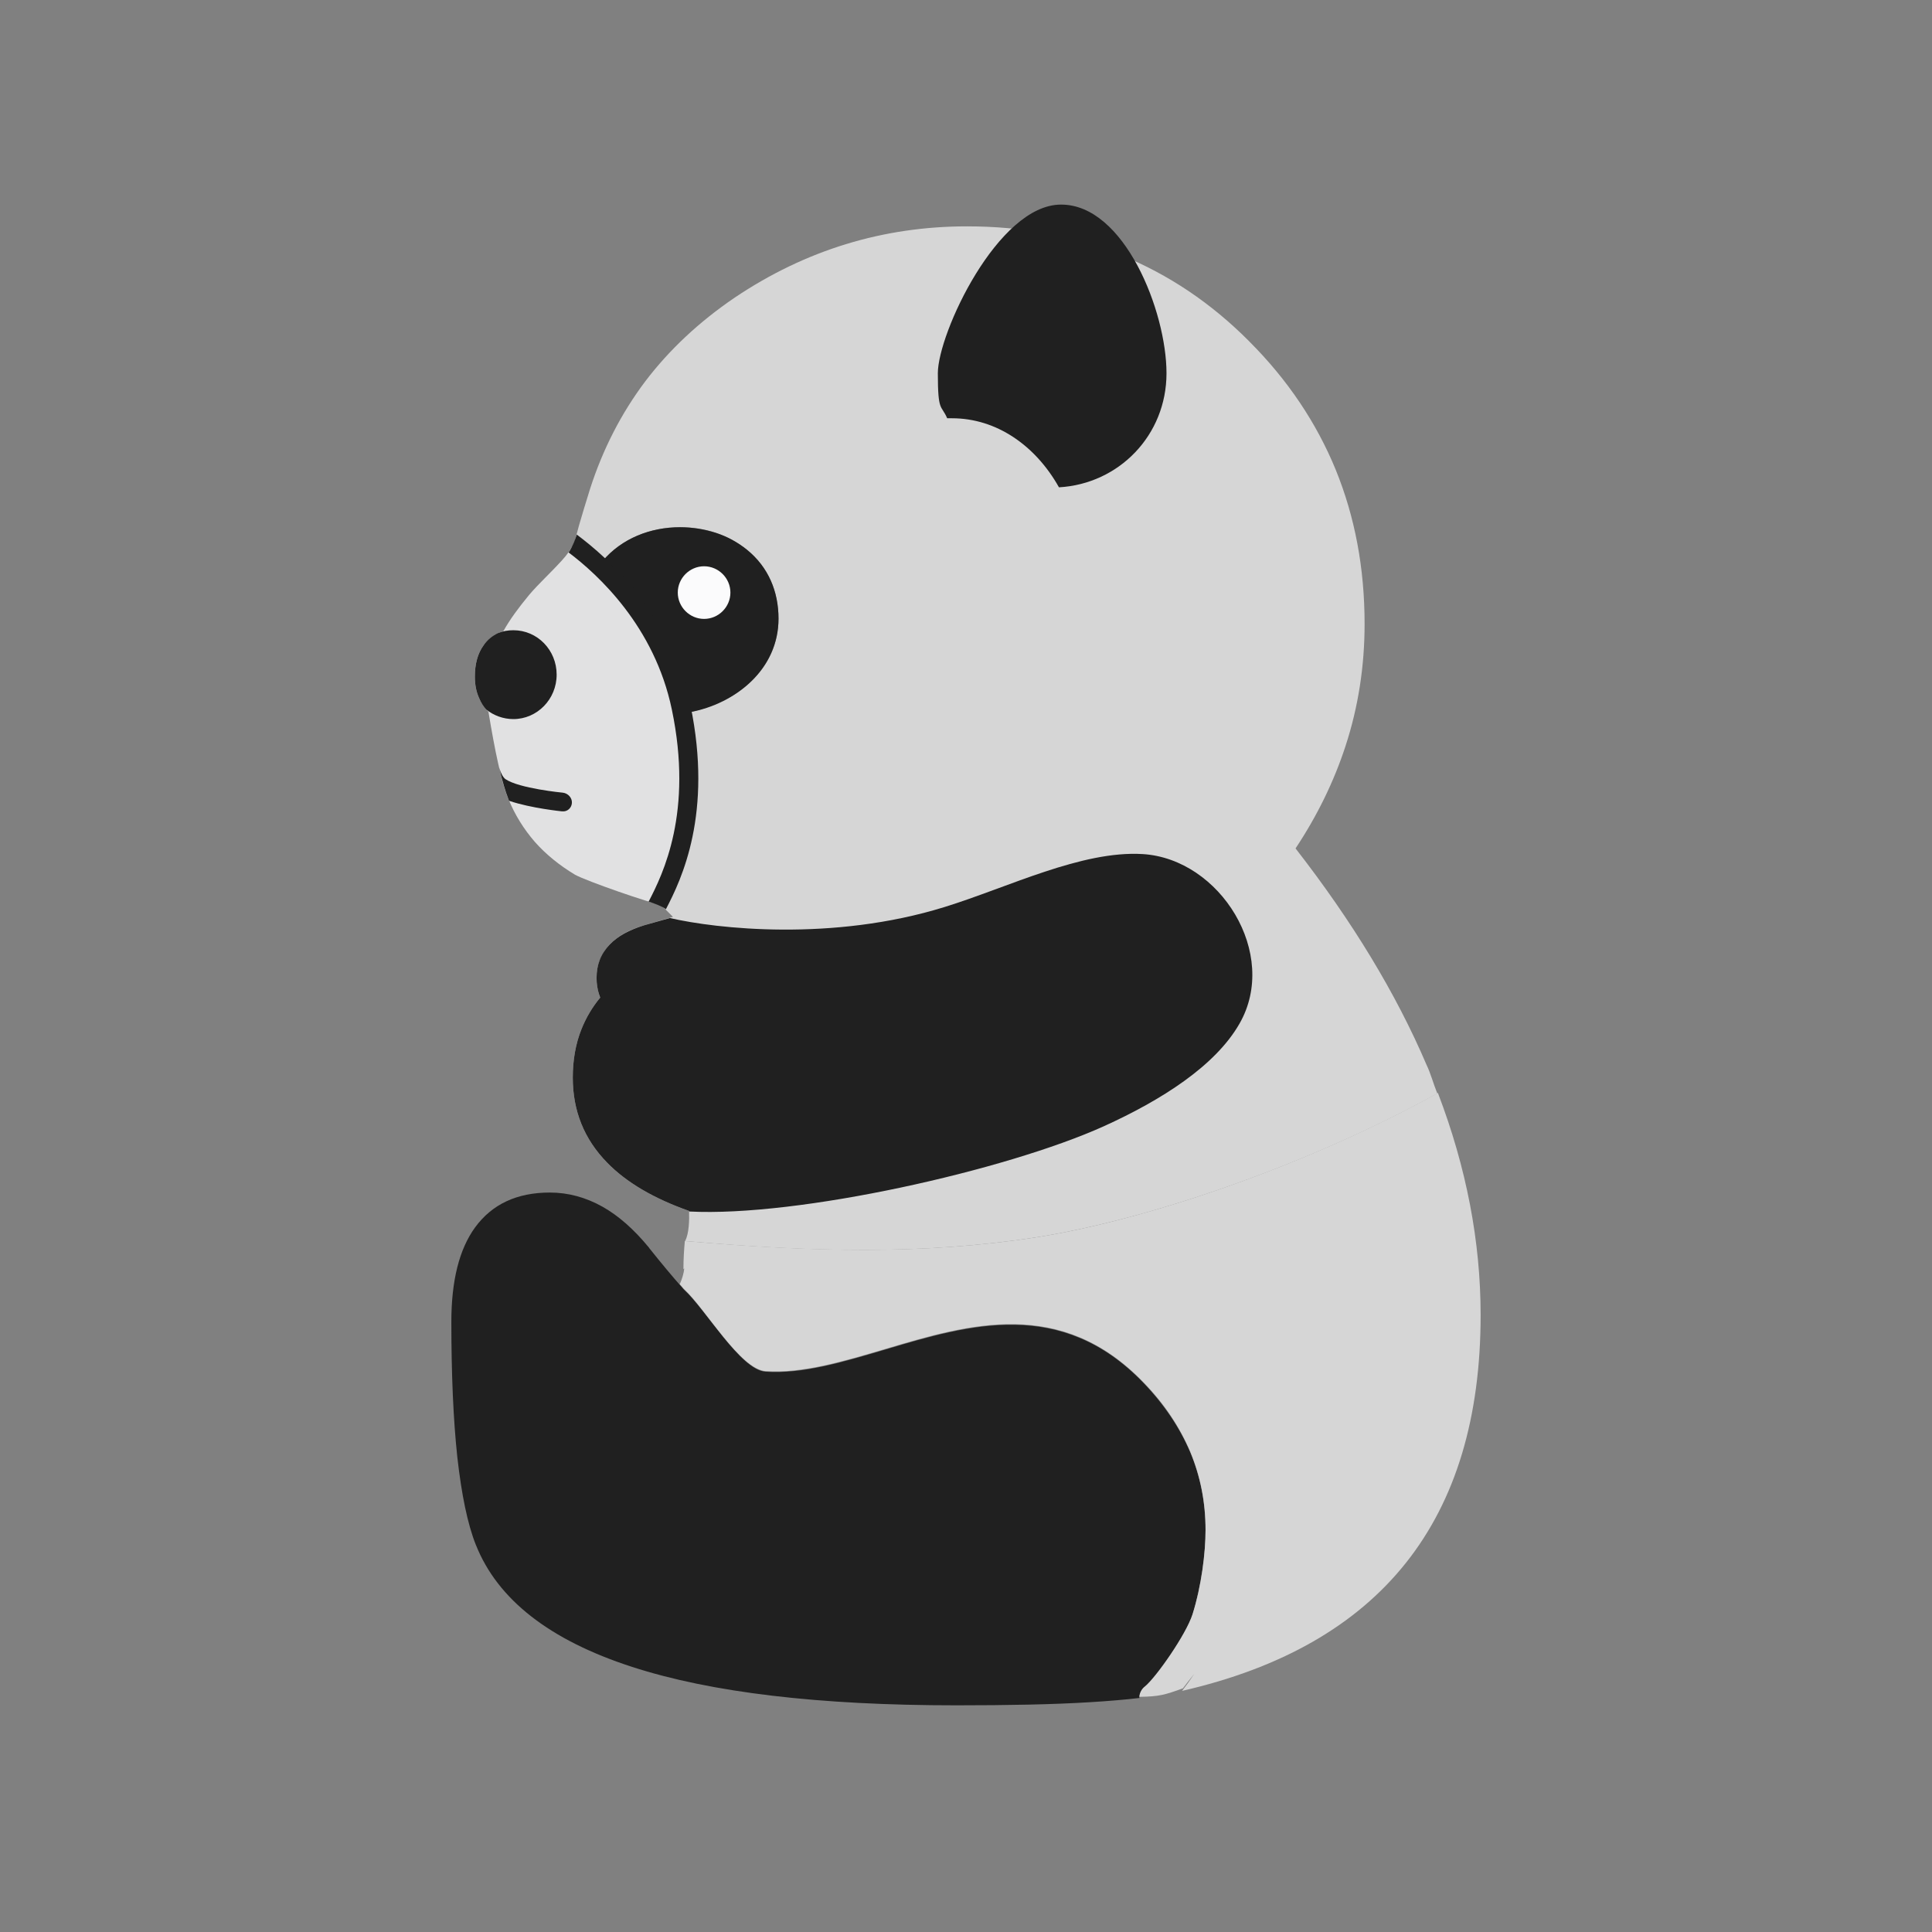 <?xml version="1.0" encoding="UTF-8"?>
<!DOCTYPE svg PUBLIC "-//W3C//DTD SVG 1.1//EN" "http://www.w3.org/Graphics/SVG/1.1/DTD/svg11.dtd">
<!-- Creator: CorelDRAW -->
<svg xmlns="http://www.w3.org/2000/svg" xml:space="preserve" width="6.827in" height="6.827in" style="shape-rendering:geometricPrecision; text-rendering:geometricPrecision; image-rendering:optimizeQuality; fill-rule:evenodd; clip-rule:evenodd"
viewBox="0 0 6.827 6.827"
 xmlns:xlink="http://www.w3.org/1999/xlink">
 <rect x="0" y="0" width="6.827" height="6.827" fill="#808080" stroke="none"/>
 <defs>
  <style type="text/css">
   <![CDATA[
    .fil3 {fill:none}
    .fil1 {fill:#202020}
    .fil2 {fill:#D6D6D6}
    .fil0 {fill:#E1E1E2}
    .fil4 {fill:#FBFBFC}
    .fil5 {fill:#202020;fill-rule:nonzero}
   ]]>
  </style>
 </defs>
 <g id="Layer_x0020_1">
  <g id="_376094208">
   <path id="_376096320" class="fil0" d="M2.43 2.462c0.048,0.215 -0.021,0.53 -0.089,0.737 -0.048,-0.009 -0.267,-0.085 -0.309,-0.108 -0.055,-0.033 -0.103,-0.072 -0.142,-0.116 -0.039,-0.045 -0.071,-0.096 -0.094,-0.153l-7.48031e-005 3.14961e-005c-0.012,-0.028 -0.024,-0.07 -0.036,-0.126 -0.011,-0.049 -0.022,-0.109 -0.034,-0.181 -0.013,-0.013 -0.024,-0.028 -0.032,-0.046 -0.011,-0.023 -0.016,-0.049 -0.016,-0.078 0,-0.045 0.01,-0.082 0.031,-0.111 0.017,-0.024 0.041,-0.041 0.07,-0.05 0.022,-0.04 0.053,-0.082 0.091,-0.128 0.033,-0.039 0.074,-0.076 0.115,-0.121 0.039,-0.042 0.046,-0.072 0.047,-0.071 0.182,0.088 0.354,0.359 0.398,0.551z"/>
   <path id="_376096632" class="fil1" d="M1.799 2.83c-0.001,-0.003 -0.002,-0.005 -0.003,-0.008l-7.48031e-005 3.14961e-005c-0.01,-0.025 -0.021,-0.062 -0.032,-0.109 0.006,0.02 0.014,0.034 0.022,0.04 0.048,0.033 0.202,0.048 0.203,0.048 0.018,0.002 0.033,0.018 0.032,0.036 -0.001,0.018 -0.016,0.032 -0.035,0.03 -0,-3.93701e-005 -0.11,-0.011 -0.186,-0.037z"/>
   <path id="_376095672" class="fil1" d="M1.718 2.507c-0.01,-0.011 -0.018,-0.024 -0.024,-0.038 -0.011,-0.023 -0.016,-0.049 -0.016,-0.078 0,-0.045 0.01,-0.082 0.031,-0.111 0.013,-0.019 0.03,-0.033 0.051,-0.043 0.017,-0.007 0.035,-0.01 0.054,-0.01 0.085,0 0.153,0.07 0.153,0.157 0,0.087 -0.069,0.157 -0.153,0.157 -0.036,0 -0.07,-0.013 -0.096,-0.034z"/>
   <path id="_376095552" class="fil1" d="M3.339 1.419c-0.019,0.023 -0.052,0.026 -0.075,0.007 -0.023,-0.019 -0.026,-0.052 -0.007,-0.075 0.032,-0.038 0.07,-0.067 0.113,-0.087 0.043,-0.019 0.09,-0.029 0.143,-0.029 0.061,0 0.118,0.013 0.171,0.038 0.052,0.025 0.099,0.062 0.142,0.112 0.041,0.048 0.072,0.1 0.093,0.154 0.021,0.055 0.032,0.112 0.032,0.172 0,0.051 -0.008,0.099 -0.024,0.143 -0.016,0.045 -0.04,0.087 -0.072,0.125 -0.033,0.039 -0.07,0.068 -0.113,0.088 -0.043,0.02 -0.089,0.03 -0.139,0.03 -0.029,0 -0.053,-0.024 -0.053,-0.053 0,-0.029 0.024,-0.053 0.053,-0.053 0.035,0 0.067,-0.007 0.094,-0.02 0.028,-0.013 0.053,-0.033 0.076,-0.061 0.024,-0.028 0.041,-0.059 0.053,-0.092 0.012,-0.033 0.018,-0.069 0.018,-0.108 0,-0.047 -0.008,-0.092 -0.024,-0.134 -0.016,-0.043 -0.041,-0.084 -0.075,-0.123 -0.033,-0.038 -0.068,-0.067 -0.107,-0.085 -0.038,-0.018 -0.08,-0.027 -0.125,-0.027 -0.038,0 -0.071,0.006 -0.099,0.019 -0.028,0.013 -0.053,0.032 -0.075,0.058z"/>
   <line id="_376096128" class="fil1" x1="2.032" y1="3.091" x2="2.032" y2= "3.091" />
   <path id="_376095528" class="fil1" d="M4.027 6c-0.051,0.006 -0.11,0.011 -0.176,0.015 -0.129,0.008 -0.287,0.011 -0.472,0.011 -0.484,0 -0.866,-0.045 -1.146,-0.136 -0.29,-0.094 -0.474,-0.237 -0.551,-0.43l-9.44882e-005 -0 -0 4.33071e-005c-0.03,-0.075 -0.051,-0.179 -0.066,-0.312 -0.014,-0.131 -0.021,-0.29 -0.021,-0.477 0,-0.146 0.028,-0.257 0.084,-0.334 0.06,-0.082 0.148,-0.123 0.264,-0.123 0.065,0 0.127,0.017 0.186,0.05 0.057,0.032 0.111,0.08 0.163,0.143 0.001,0.001 0.002,0.002 0.002,0.003 0.044,0.055 0.083,0.102 0.117,0.14 0.002,0.003 0.005,0.006 0.007,0.008 0.076,0.069 0.199,0.283 0.287,0.289 0.131,0.009 0.274,-0.034 0.426,-0.079 0.292,-0.087 0.619,-0.184 0.91,0.119 0.073,0.076 0.128,0.158 0.165,0.245 0.036,0.086 0.054,0.178 0.054,0.276 0,0.08 -0.015,0.196 -0.046,0.298 -0.023,0.073 -0.128,0.224 -0.168,0.255 -0.012,0.01 -0.019,0.024 -0.02,0.038z"/>
   <path id="_376095432" class="fil2" d="M5.081 3.862c0.101,0.264 0.151,0.526 0.151,0.785 0,0.725 -0.352,1.167 -1.055,1.328 0.014,-0.018 0.029,-0.039 0.043,-0.06 -0.014,0.017 -0.027,0.034 -0.04,0.051 -0.064,0.023 -0.083,0.029 -0.154,0.03 0.001,-0.014 0.008,-0.028 0.02,-0.037 0.039,-0.032 0.145,-0.183 0.168,-0.255 0.032,-0.101 0.046,-0.217 0.046,-0.298 0,-0.098 -0.018,-0.189 -0.054,-0.276 -0.037,-0.087 -0.091,-0.169 -0.165,-0.245 -0.292,-0.303 -0.618,-0.206 -0.91,-0.119 -0.152,0.045 -0.295,0.088 -0.426,0.079 -0.089,-0.006 -0.212,-0.22 -0.287,-0.289 -0.003,-0.003 -0.005,-0.005 -0.007,-0.008 -0.003,-0.003 -0.006,-0.007 -0.009,-0.01 0.008,-0.018 0.014,-0.037 0.016,-0.056 -0.001,0.001 -0.002,0.002 -0.003,0.003 0,-0.035 0.002,-0.068 0.005,-0.1 0.003,0.001 0.006,0.001 0.009,0.001 0.434,0.037 0.83,0.049 1.234,-0.014 0.394,-0.062 0.96,-0.256 1.418,-0.51z"/>
   <path id="_376095360" class="fil2" d="M4.415 1.207c0.135,0.135 0.237,0.287 0.305,0.453 0.068,0.167 0.102,0.348 0.102,0.545 0,0.148 -0.022,0.292 -0.067,0.43 -0.041,0.126 -0.1,0.247 -0.177,0.363 0.2,0.257 0.355,0.512 0.463,0.765 0.015,0.031 0.023,0.064 0.038,0.101 -0.457,0.253 -1.022,0.446 -1.416,0.508 -0.405,0.063 -0.801,0.052 -1.234,0.014 -0.003,-0 -0.005,-0.001 -0.008,-0.001 0.014,-0.026 0.015,-0.074 0.014,-0.106 -0.125,-0.044 -0.222,-0.101 -0.29,-0.171 -0.081,-0.083 -0.121,-0.183 -0.121,-0.3 0,-0.062 0.01,-0.12 0.031,-0.172 0.016,-0.04 0.038,-0.077 0.066,-0.111 -0.002,-0.004 -0.003,-0.007 -0.004,-0.011 -0.006,-0.019 -0.009,-0.038 -0.009,-0.058 0,-0.046 0.016,-0.086 0.047,-0.119 0.028,-0.029 0.068,-0.052 0.12,-0.067l0 -0 -2.3622e-005 -8.66142e-005 0.103 -0.03 -0.003 -0.003c-0.012,-0.012 -0.025,-0.025 -0.039,-0.039 0.002,-0.002 0.003,-0.005 0.004,-0.008 0.057,-0.173 0.105,-0.469 0.095,-0.673 0.083,-0.017 0.166,-0.056 0.226,-0.116 0.058,-0.058 0.09,-0.132 0.09,-0.215 0,-0.096 -0.036,-0.182 -0.111,-0.243 -0.033,-0.026 -0.07,-0.046 -0.11,-0.06 -0.041,-0.014 -0.084,-0.02 -0.127,-0.02 -0.104,0 -0.207,0.04 -0.274,0.12l0.003 0.002c-0.014,-0.011 -0.07,-0.06 -0.084,-0.07 -0.005,-0.004 -0.011,-0.005 -0.016,-0.005 0.004,-0.017 0.009,-0.034 0.014,-0.053 0.011,-0.038 0.024,-0.081 0.039,-0.129l-0 -5.90551e-005c0.045,-0.14 0.11,-0.267 0.195,-0.38 0.085,-0.112 0.191,-0.211 0.316,-0.296 0.125,-0.084 0.256,-0.147 0.393,-0.189 0.137,-0.042 0.28,-0.063 0.428,-0.063 0.197,0 0.379,0.034 0.545,0.102 0.167,0.068 0.318,0.169 0.453,0.305l0 0zm-2.284 0.779l-1.1811e-005 -1.1811e-005"/>
   <path id="_376095264" class="fil3" d="M4.204 5.962c-0.086,0.031 -0.099,0.038 -0.185,0.038"/>
   <path id="_376094712" class="fil1" d="M2.121 3.525c-0.028,0.034 -0.05,0.071 -0.066,0.111 -0.021,0.052 -0.031,0.11 -0.031,0.172 0,0.117 0.04,0.217 0.121,0.3 0.068,0.07 0.165,0.127 0.29,0.171 1.1811e-005,0.001 2.3622e-005,0.001 3.54331e-005,0.002 0.386,0.02 1.119,-0.145 1.465,-0.301 0.205,-0.093 0.395,-0.214 0.48,-0.363 0.141,-0.246 -0.068,-0.582 -0.342,-0.599 -0.216,-0.013 -0.474,0.117 -0.7,0.187 -0.396,0.123 -0.807,0.077 -0.971,0.039l-0.092 0.026 2.3622e-005 8.66142e-005 -0 0c-0.052,0.016 -0.092,0.038 -0.12,0.067 -0.032,0.033 -0.047,0.072 -0.047,0.119 0,0.02 0.003,0.04 0.009,0.058 0.001,0.004 0.003,0.008 0.004,0.011z"/>
   <path id="_376095144" class="fil1" d="M2.751 2.186c0,0.178 -0.15,0.301 -0.315,0.331 -0.024,-0.186 -0.172,-0.41 -0.307,-0.534 0.068,-0.081 0.17,-0.12 0.274,-0.12 0.043,0 0.086,0.007 0.127,0.02 0.04,0.013 0.077,0.033 0.11,0.06 0.075,0.061 0.111,0.147 0.111,0.243z"/>
   <path id="_376095096" class="fil4" d="M2.488 2.001c0.051,0 0.093,0.042 0.093,0.093 0,0.051 -0.042,0.093 -0.093,0.093 -0.051,0 -0.093,-0.042 -0.093,-0.093 0,-0.051 0.042,-0.093 0.093,-0.093z"/>
   <path id="_376094496" class="fil5" d="M2.009 1.952c0.105,0.079 0.304,0.262 0.365,0.555 0.076,0.363 -0.031,0.581 -0.082,0.679 0.016,0.005 0.052,0.018 0.061,0.027 0.056,-0.107 0.166,-0.338 0.087,-0.72 -0.067,-0.323 -0.293,-0.523 -0.402,-0.604 -0.003,0.012 -0.016,0.045 -0.028,0.062z"/>
   <path id="_376094016" class="fil1" d="M3.75 0.723c0.223,0 0.372,0.377 0.372,0.596 0,0.219 -0.168,0.391 -0.38,0.403 -0.083,-0.148 -0.221,-0.244 -0.378,-0.244 -0.006,0 -0.011,0 -0.017,0 -0.021,-0.049 -0.033,-0.02 -0.033,-0.159 0,-0.14 0.212,-0.596 0.435,-0.596z"/>
  </g>
  <rect class="fil3" width="6.827" height="6.827"/>
 </g>
</svg>
